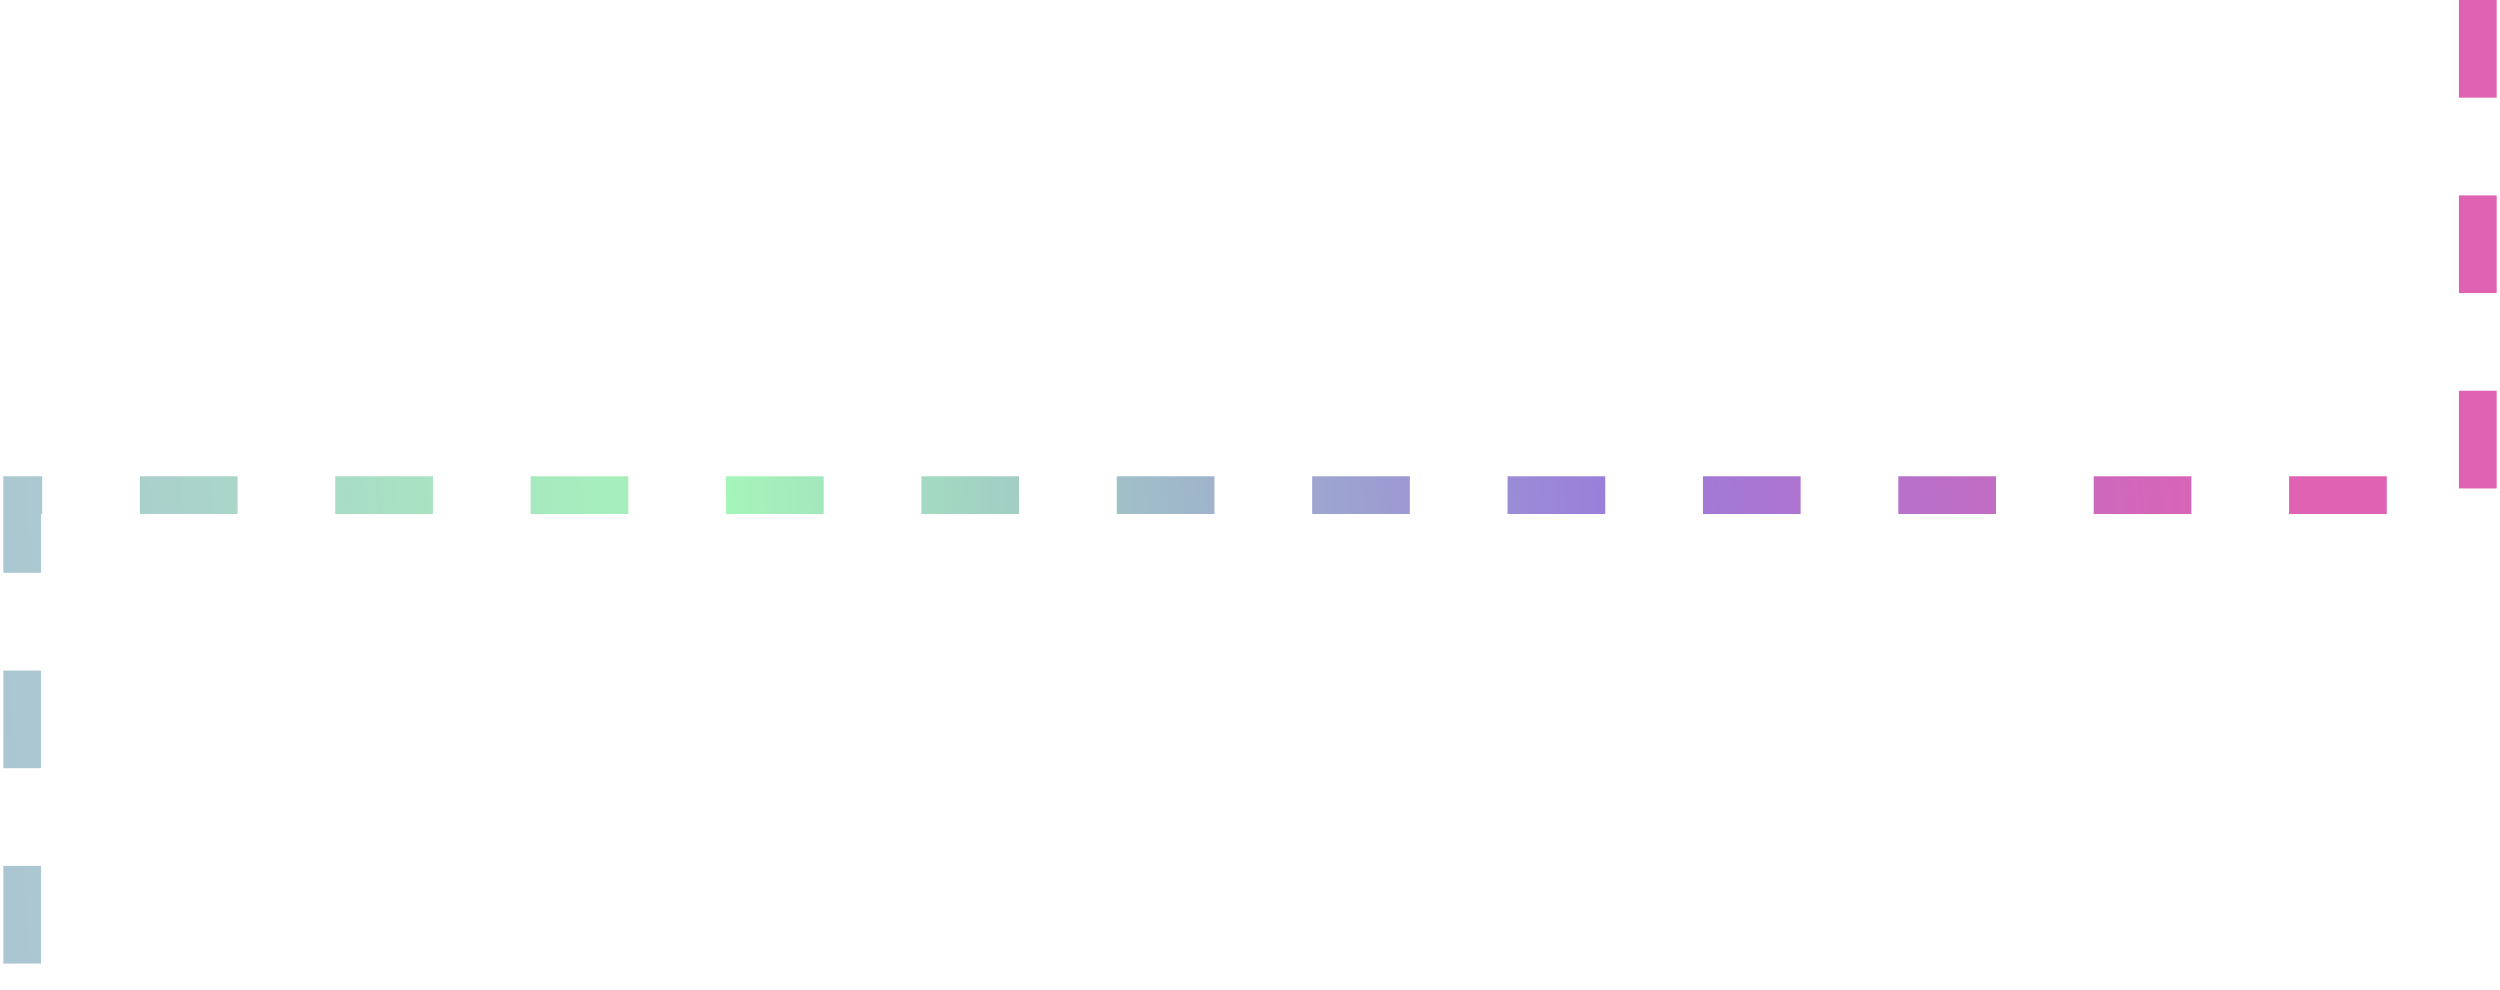 <svg width="563" height="223" viewBox="0 0 563 223" fill="none" xmlns="http://www.w3.org/2000/svg">
<path opacity="0.85" d="M558 0C558 50 558 95.167 558 111.5H5V222.5" stroke="url(#paint0_linear_72_1058)" stroke-width="8.5" stroke-dasharray="22 22"/>
<defs>
<linearGradient id="paint0_linear_72_1058" x1="502.279" y1="-7.52918e-05" x2="-55.703" y2="41.227" gradientUnits="userSpaceOnUse">
<stop stop-color="#DB46A5"/>
<stop offset="0.256" stop-color="#8865D5"/>
<stop offset="0.621" stop-color="#96F4AD"/>
<stop offset="1" stop-color="#9FACD2"/>
</linearGradient>
</defs>
</svg>
